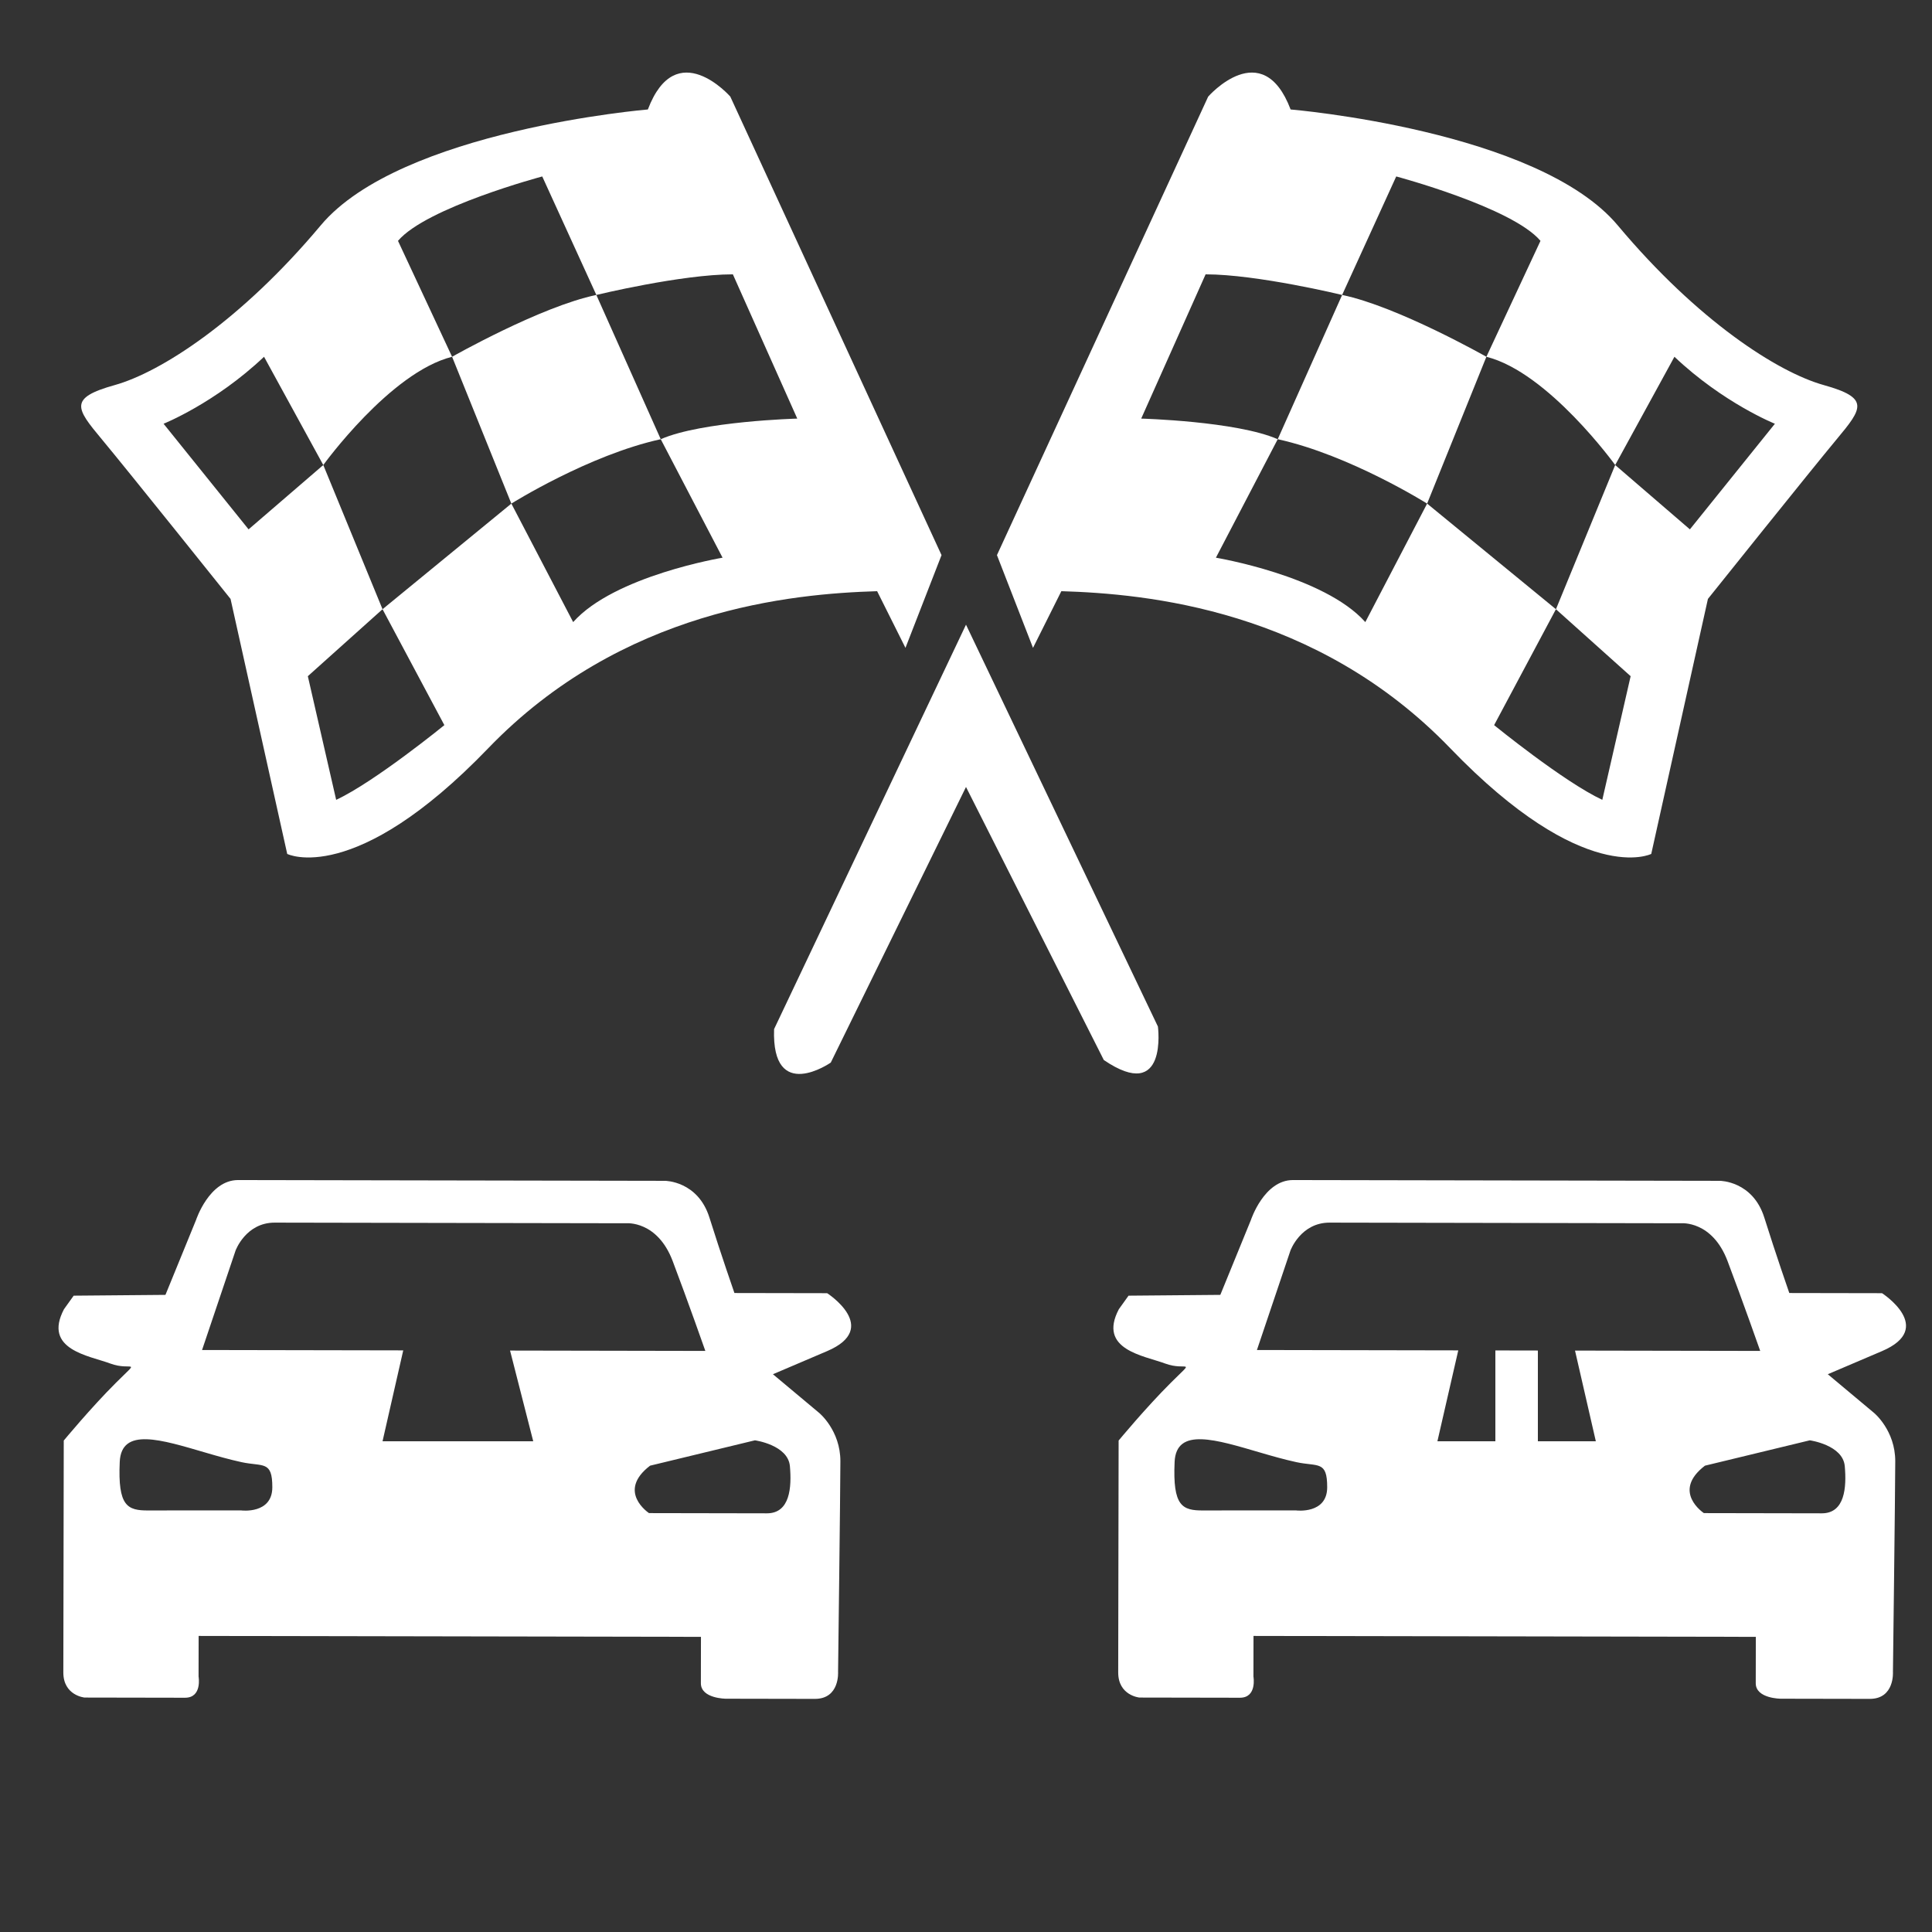 <?xml version="1.0" encoding="utf-8"?>
<!-- Generator: Adobe Illustrator 16.0.0, SVG Export Plug-In . SVG Version: 6.00 Build 0)  -->
<!DOCTYPE svg PUBLIC "-//W3C//DTD SVG 1.1//EN" "http://www.w3.org/Graphics/SVG/1.1/DTD/svg11.dtd">
<svg version="1.1" xmlns="http://www.w3.org/2000/svg" xmlns:xlink="http://www.w3.org/1999/xlink" x="0px" y="0px" width="500px"
	 height="500px" viewBox="0 0 500 500" enable-background="new 0 0 500 500" xml:space="preserve">
<rect x="0" y="0" width="500" height="500" fill="#333333" stroke="none"/>
<g id="Layer_2">
	<path fill="#FFFFFF" d="M214.069,334.676l-24-0.044c0,0-3.482-10.007-6.465-19.513c-2.983-9.505-11.483-9.521-11.483-9.521
		s-102.999-0.187-110.499-0.2s-10.894,10.355-10.894,10.355l-7.91,19.359l-23.75,0.207c0,0,0,0-2.506,3.496
		c-5.52,10.49,6.479,12.012,11.975,14.063s8.002-1.527,1.491,4.962c-6.511,6.486-13.527,14.975-13.527,14.975
		s-0.098,53.999-0.109,59.999s5.488,6.511,5.488,6.511s21.5,0.039,26,0.047c4.5,0.009,3.51-5.493,3.51-5.493l0.019-10.5
		l129.999,0.236c0,0-0.014,8-0.021,12c-0.007,4,6.493,4.012,6.493,4.012s16.5,0.03,23,0.042s6.013-6.989,6.013-6.989
		s0.584-46.498,0.599-54.499c0.015-8-5.477-12.51-5.477-12.51l-11.981-10.021c0,0,0,0,14.011-5.975S214.069,334.676,214.069,334.676
		z M62.466,390.9c0,0-18.5-0.034-24,0.006c-5.5,0.039-7.998-1.064-7.477-12.564c0.412-9.084,10.735-5.755,22.241-2.395
		c3.057,0.894,6.198,1.788,9.259,2.453c5.598,1.215,8-0.485,7.988,6.514C70.465,391.914,62.466,390.9,62.466,390.9z M99,373
		l5.358-23.524l-52.066-0.095l8.672-25.734c0,0,2.638-7.245,10.138-7.231c7.5,0.015,91,0.165,91,0.165s8.001-0.734,11.982,9.772
		c3.981,10.508,8.458,23.266,8.458,23.266l-50.541-0.093L138,373H99z M204.425,379.438c0.489,5.501,0.041,12.22-5.959,12.209
		c-6.001-0.011-30.5-0.056-30.5-0.056s-8.49-5.567,0.272-12.275l27.137-6.563C195.375,372.753,203.935,373.938,204.425,379.438z"/>
	<path fill="#FFFFFF" d="M487.069,334.676l-24-0.044c0,0-3.482-10.007-6.465-19.513c-2.983-9.505-11.483-9.521-11.483-9.521
		s-102.999-0.187-110.499-0.2s-10.894,10.355-10.894,10.355l-7.91,19.359l-23.751,0.207c0,0,0,0-2.507,3.496
		c-5.52,10.49,6.479,12.012,11.975,14.063s8.003-1.527,1.491,4.962c-6.511,6.486-13.527,14.975-13.527,14.975
		s-0.099,53.999-0.108,59.999c-0.012,6,5.487,6.511,5.487,6.511s21.501,0.039,26,0.047c4.5,0.009,3.511-5.493,3.511-5.493
		l0.019-10.5l129.999,0.236c0,0-0.014,8-0.021,12c-0.007,4,6.493,4.012,6.493,4.012s16.5,0.03,23,0.042s6.013-6.989,6.013-6.989
		s0.584-46.498,0.599-54.499c0.015-8-5.477-12.51-5.477-12.51l-11.981-10.021c0,0,0,0,14.011-5.975S487.069,334.676,487.069,334.676
		z M335.467,390.9c0,0-18.5-0.034-24,0.006c-5.5,0.039-7.998-1.064-7.478-12.564c0.411-9.084,10.735-5.755,22.241-2.395
		c3.057,0.894,6.198,1.788,9.259,2.453c5.598,1.215,8.001-0.485,7.987,6.514C343.465,391.914,335.467,390.9,335.467,390.9z M398,373
		v-23.486l-11-0.021V373h-15l5.4-23.524l-52.108-0.095l8.672-25.734c0,0,2.638-7.245,10.138-7.231c7.5,0.015,91,0.165,91,0.165
		s8.001-0.734,11.982,9.772c3.981,10.508,8.458,23.266,8.458,23.266l-47.93-0.087L413,373H398z M477.425,379.438
		c0.489,5.501,0.041,12.22-5.959,12.209c-6.001-0.011-30.5-0.056-30.5-0.056s-8.49-5.567,0.272-12.275l27.137-6.563
		C468.375,372.753,476.935,373.938,477.425,379.438z"/>
</g>
<g id="Layer_3">
	<path fill="#FFFFFF" d="M234.333,167.666L227,152.999c-22,0.667-66,4.667-100.667,40.667s-52,27.333-52,27.333l-14.667-66
		c0,0-26.667-33.333-33.333-41.333s-8.617-10.667,3.333-14S62.333,82.999,83,58.332s84.667-30,84.667-30
		C175,8.999,189,24.999,189,24.999l54.667,118.667L234.333,167.666z M189.667,70.999c-13.333,0-35.333,5.333-35.333,5.333
		L171,113.666c10.667-4.667,35.333-5.333,35.333-5.333L189.667,70.999z M140.333,45.666c0,0-30,8-37.333,16.667l14,30
		c0,0,22.959-13.022,37.333-16L140.333,45.666z M117,92.332c-16,4-33.333,28.016-33.333,28.016L99,157.666l33.338-27.333L117,92.332
		z M99,157.666l-19.333,17.333l7.333,32c10-4.667,28-19.333,28-19.333L99,157.666z M68.333,92.332c-12.667,12-26,17.333-26,17.333
		l22,27.333l19.333-16.651L68.333,92.332z M187,144.332l-16-30.667c-18.656,4.09-38.662,16.667-38.662,16.667l15.996,30.667
		C159,148.999,187,144.332,187,144.332z"/>
	<path fill="#FFFFFF" d="M258.009,143.666l54.667-118.667c0,0,14-16,21.333,3.333c0,0,64,5.333,84.667,30
		c20.666,24.667,41.382,38,53.333,41.333c11.95,3.333,10,6,3.333,14c-6.666,8-33.333,41.333-33.333,41.333l-14.667,66
		c0,0-17.333,8.667-52-27.333c-34.666-36-78.666-40-100.666-40.667l-7.334,14.667L258.009,143.666z M295.342,108.332
		c0,0,24.668,0.667,35.334,5.334l16.666-37.334c0,0-22-5.333-35.333-5.333L295.342,108.332z M347.342,76.332
		c14.375,2.978,37.334,16,37.334,16l14-30c-7.333-8.667-37.334-16.667-37.334-16.667L347.342,76.332z M369.338,130.332
		l33.338,27.334l15.333-37.318c0,0-17.333-24.016-33.333-28.016L369.338,130.332z M386.676,187.666c0,0,18,14.666,28,19.333
		l7.333-32l-19.333-17.333L386.676,187.666z M418.009,120.348l19.333,16.651l22-27.333c0,0-13.333-5.334-26-17.334L418.009,120.348z
		 M353.342,160.999l15.996-30.667c0,0-20.006-12.576-38.662-16.666l-16,30.666C314.676,144.332,342.676,148.999,353.342,160.999z"/>
	<path fill="#FFFFFF" d="M200.333,266.332c-0.667,19.333,14.667,8.667,14.667,8.667l35-71.333l35.667,70.667
		c16.667,11.333,14-8.666,14-8.666l-49.667-104"/>
	<g>
	</g>
	<g>
	</g>
	<g>
	</g>
	<g>
	</g>
	<g>
	</g>
	<g>
	</g>
	<g>
	</g>
	<g>
	</g>
	<g>
	</g>
	<g>
	</g>
	<g>
	</g>
	<g>
	</g>
	<g>
	</g>
	<g>
	</g>
	<g>
	</g>
</g>
</svg>
